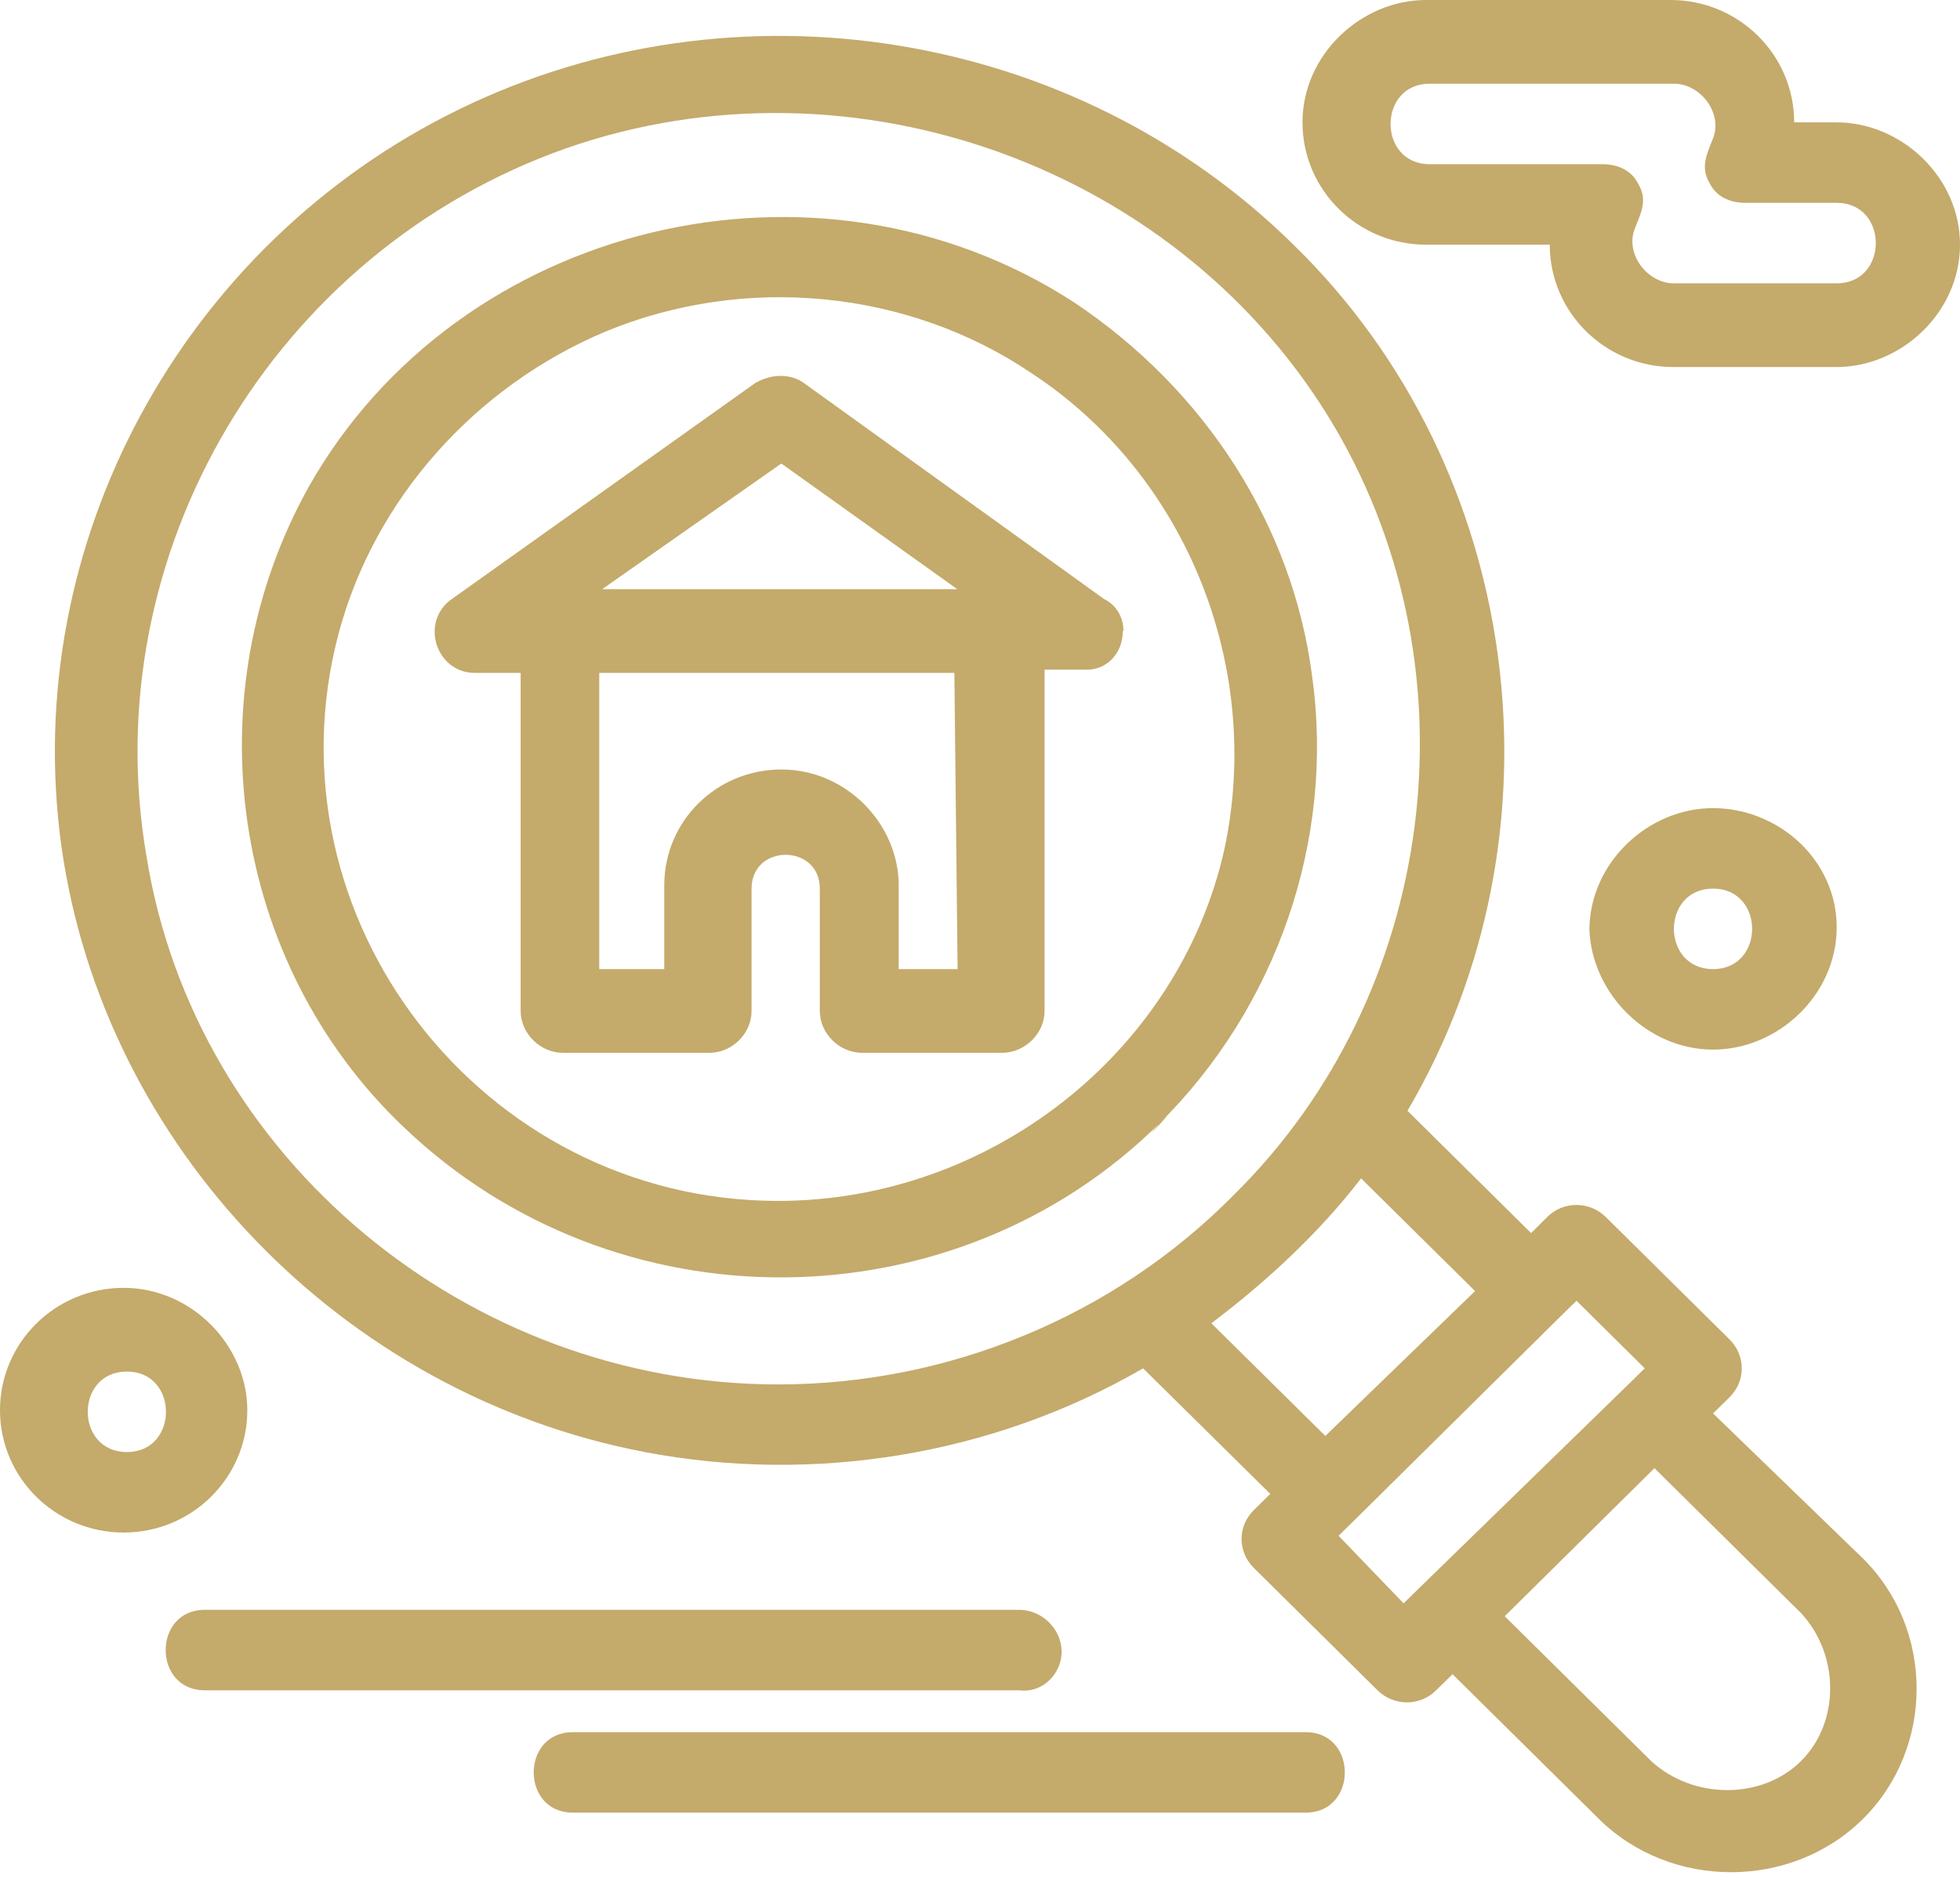 <svg width="56" height="54" viewBox="0 0 56 54" fill="none" xmlns="http://www.w3.org/2000/svg">
<path d="M32.099 18.032C32.099 17.664 31.915 17.296 31.537 17.112L22.972 10.948C22.595 10.672 22.043 10.672 21.574 10.948L12.917 17.112C11.987 17.756 12.447 19.228 13.57 19.228H14.876V28.888C14.876 29.532 15.437 30.084 16.081 30.084H20.267C20.921 30.084 21.473 29.532 21.473 28.888V25.392C21.473 24.104 23.423 24.104 23.423 25.392V28.888C23.423 29.532 23.984 30.084 24.628 30.084H28.63C29.283 30.084 29.845 29.532 29.845 28.888V19.136H31.059C31.62 19.136 32.08 18.676 32.08 18.032C32.08 17.572 32.08 18.676 32.08 18.032H32.099ZM22.328 13.248L27.351 16.836H17.204L22.319 13.248H22.328ZM27.351 27.692H25.677V25.3C25.677 23.552 24.186 21.988 22.328 21.988C20.47 21.988 18.979 23.46 18.979 25.3V27.692H17.121V19.228H27.268L27.36 27.692H27.351Z" fill="#C4AA6B"/>
<path d="M48.944 40.388L49.413 39.928C49.882 39.468 49.882 38.732 49.413 38.272L45.88 34.776C45.411 34.316 44.666 34.316 44.206 34.776L43.746 35.236L40.213 31.74C44.868 23.828 43.562 13.432 36.956 6.992C30.701 0.828 21.022 -0.736 13.11 3.128C5.198 6.992 0.552 15.548 1.757 24.196C2.963 32.752 9.761 39.836 18.419 41.492C23.258 42.412 28.373 41.584 32.66 39.1L36.294 42.688L35.825 43.148C35.356 43.608 35.356 44.344 35.825 44.804L39.358 48.3C39.827 48.76 40.572 48.76 41.032 48.3L41.501 47.84L45.687 51.98C47.739 54.004 51.179 54.004 53.222 51.98C55.273 49.956 55.273 46.552 53.222 44.528L48.944 40.388ZM22.236 39.56C13.395 39.56 5.575 33.12 4.186 24.472C2.696 15.824 7.82 7.176 16.192 4.232C24.38 1.38 33.782 4.784 38.152 12.236C42.246 19.228 41.041 28.428 35.264 34.132C31.823 37.628 27.076 39.56 22.236 39.56C25.769 39.56 17.397 39.56 22.236 39.56ZM34.61 37.812C36.193 36.616 37.683 35.236 38.888 33.672L42.145 36.892L37.867 41.032L34.61 37.812ZM38.244 43.884L38.714 43.424L44.574 37.628L45.043 37.168L46.993 39.1L46.524 39.56L40.572 45.356L40.103 45.816L38.244 43.884ZM51.456 50.324C50.342 51.428 48.383 51.428 47.178 50.324L42.992 46.184L47.27 41.952L51.456 46.092C52.569 47.288 52.569 49.22 51.456 50.324C52.017 49.772 50.894 50.876 51.456 50.324Z" fill="#C4AA6B"/>
<path d="M33.119 32.108C36.468 28.796 38.143 24.012 37.489 19.32C36.928 14.996 34.417 11.132 30.7 8.648C23.349 3.864 13.11 6.348 8.832 13.892C5.483 19.872 6.596 27.508 11.527 32.2C17.581 37.996 27.259 37.904 33.119 32.108C33.865 31.372 32.374 32.936 33.119 32.108ZM22.236 34.316C13.763 34.316 7.534 26.22 9.669 18.124C10.69 14.26 13.579 11.04 17.296 9.476C21.297 7.82 25.953 8.28 29.485 10.672C33.957 13.616 36.091 19.136 34.978 24.288C33.671 30.084 28.28 34.316 22.227 34.316C18.786 34.316 24.738 34.316 22.227 34.316H22.236Z" fill="#C4AA6B"/>
<path d="M30.332 47.196C30.332 46.552 29.771 46 29.118 46H5.851C4.361 46 4.361 48.3 5.851 48.3H29.118C29.771 48.392 30.332 47.84 30.332 47.196Z" fill="#C4AA6B"/>
<path d="M37.306 49.496H16.367C14.876 49.496 14.876 51.796 16.367 51.796H37.306C38.796 51.796 38.796 49.496 37.306 49.496Z" fill="#C4AA6B"/>
<path d="M52.477 3.496H51.262C51.262 1.564 49.68 0 47.729 0H40.747C38.888 0 37.214 1.564 37.214 3.496C37.214 5.428 38.796 6.992 40.747 6.992H44.279C44.279 8.924 45.862 10.488 47.812 10.488H52.467C54.326 10.488 56 8.924 56 6.992C56 5.06 54.326 3.496 52.467 3.496H52.477ZM52.477 8.096H47.821C47.076 8.096 46.423 7.268 46.708 6.532C46.892 6.072 47.085 5.704 46.8 5.244C46.616 4.876 46.239 4.692 45.779 4.692H40.848C39.358 4.692 39.358 2.392 40.848 2.392H47.831C48.576 2.392 49.229 3.22 48.944 3.956C48.76 4.416 48.576 4.784 48.852 5.244C49.036 5.612 49.413 5.796 49.873 5.796H52.477C53.967 5.796 53.967 8.096 52.477 8.096Z" fill="#C4AA6B"/>
<path d="M48.944 29.992C50.802 29.992 52.477 28.428 52.477 26.496C52.477 24.564 50.802 23.092 48.944 23.092C47.086 23.092 45.411 24.656 45.411 26.588C45.503 28.428 47.086 29.992 48.944 29.992ZM48.944 25.392C50.434 25.392 50.434 27.692 48.944 27.692C47.453 27.692 47.453 25.392 48.944 25.392Z" fill="#C4AA6B"/>
<path d="M7.066 40.296C7.066 38.456 5.483 36.8 3.533 36.8C1.582 36.8 0 38.364 0 40.296C0 42.228 1.582 43.792 3.533 43.792C5.483 43.792 7.066 42.228 7.066 40.296ZM3.625 41.492C2.134 41.492 2.134 39.192 3.625 39.192C5.115 39.192 5.115 41.492 3.625 41.492Z" fill="#C4AA6B"/>
</svg>
